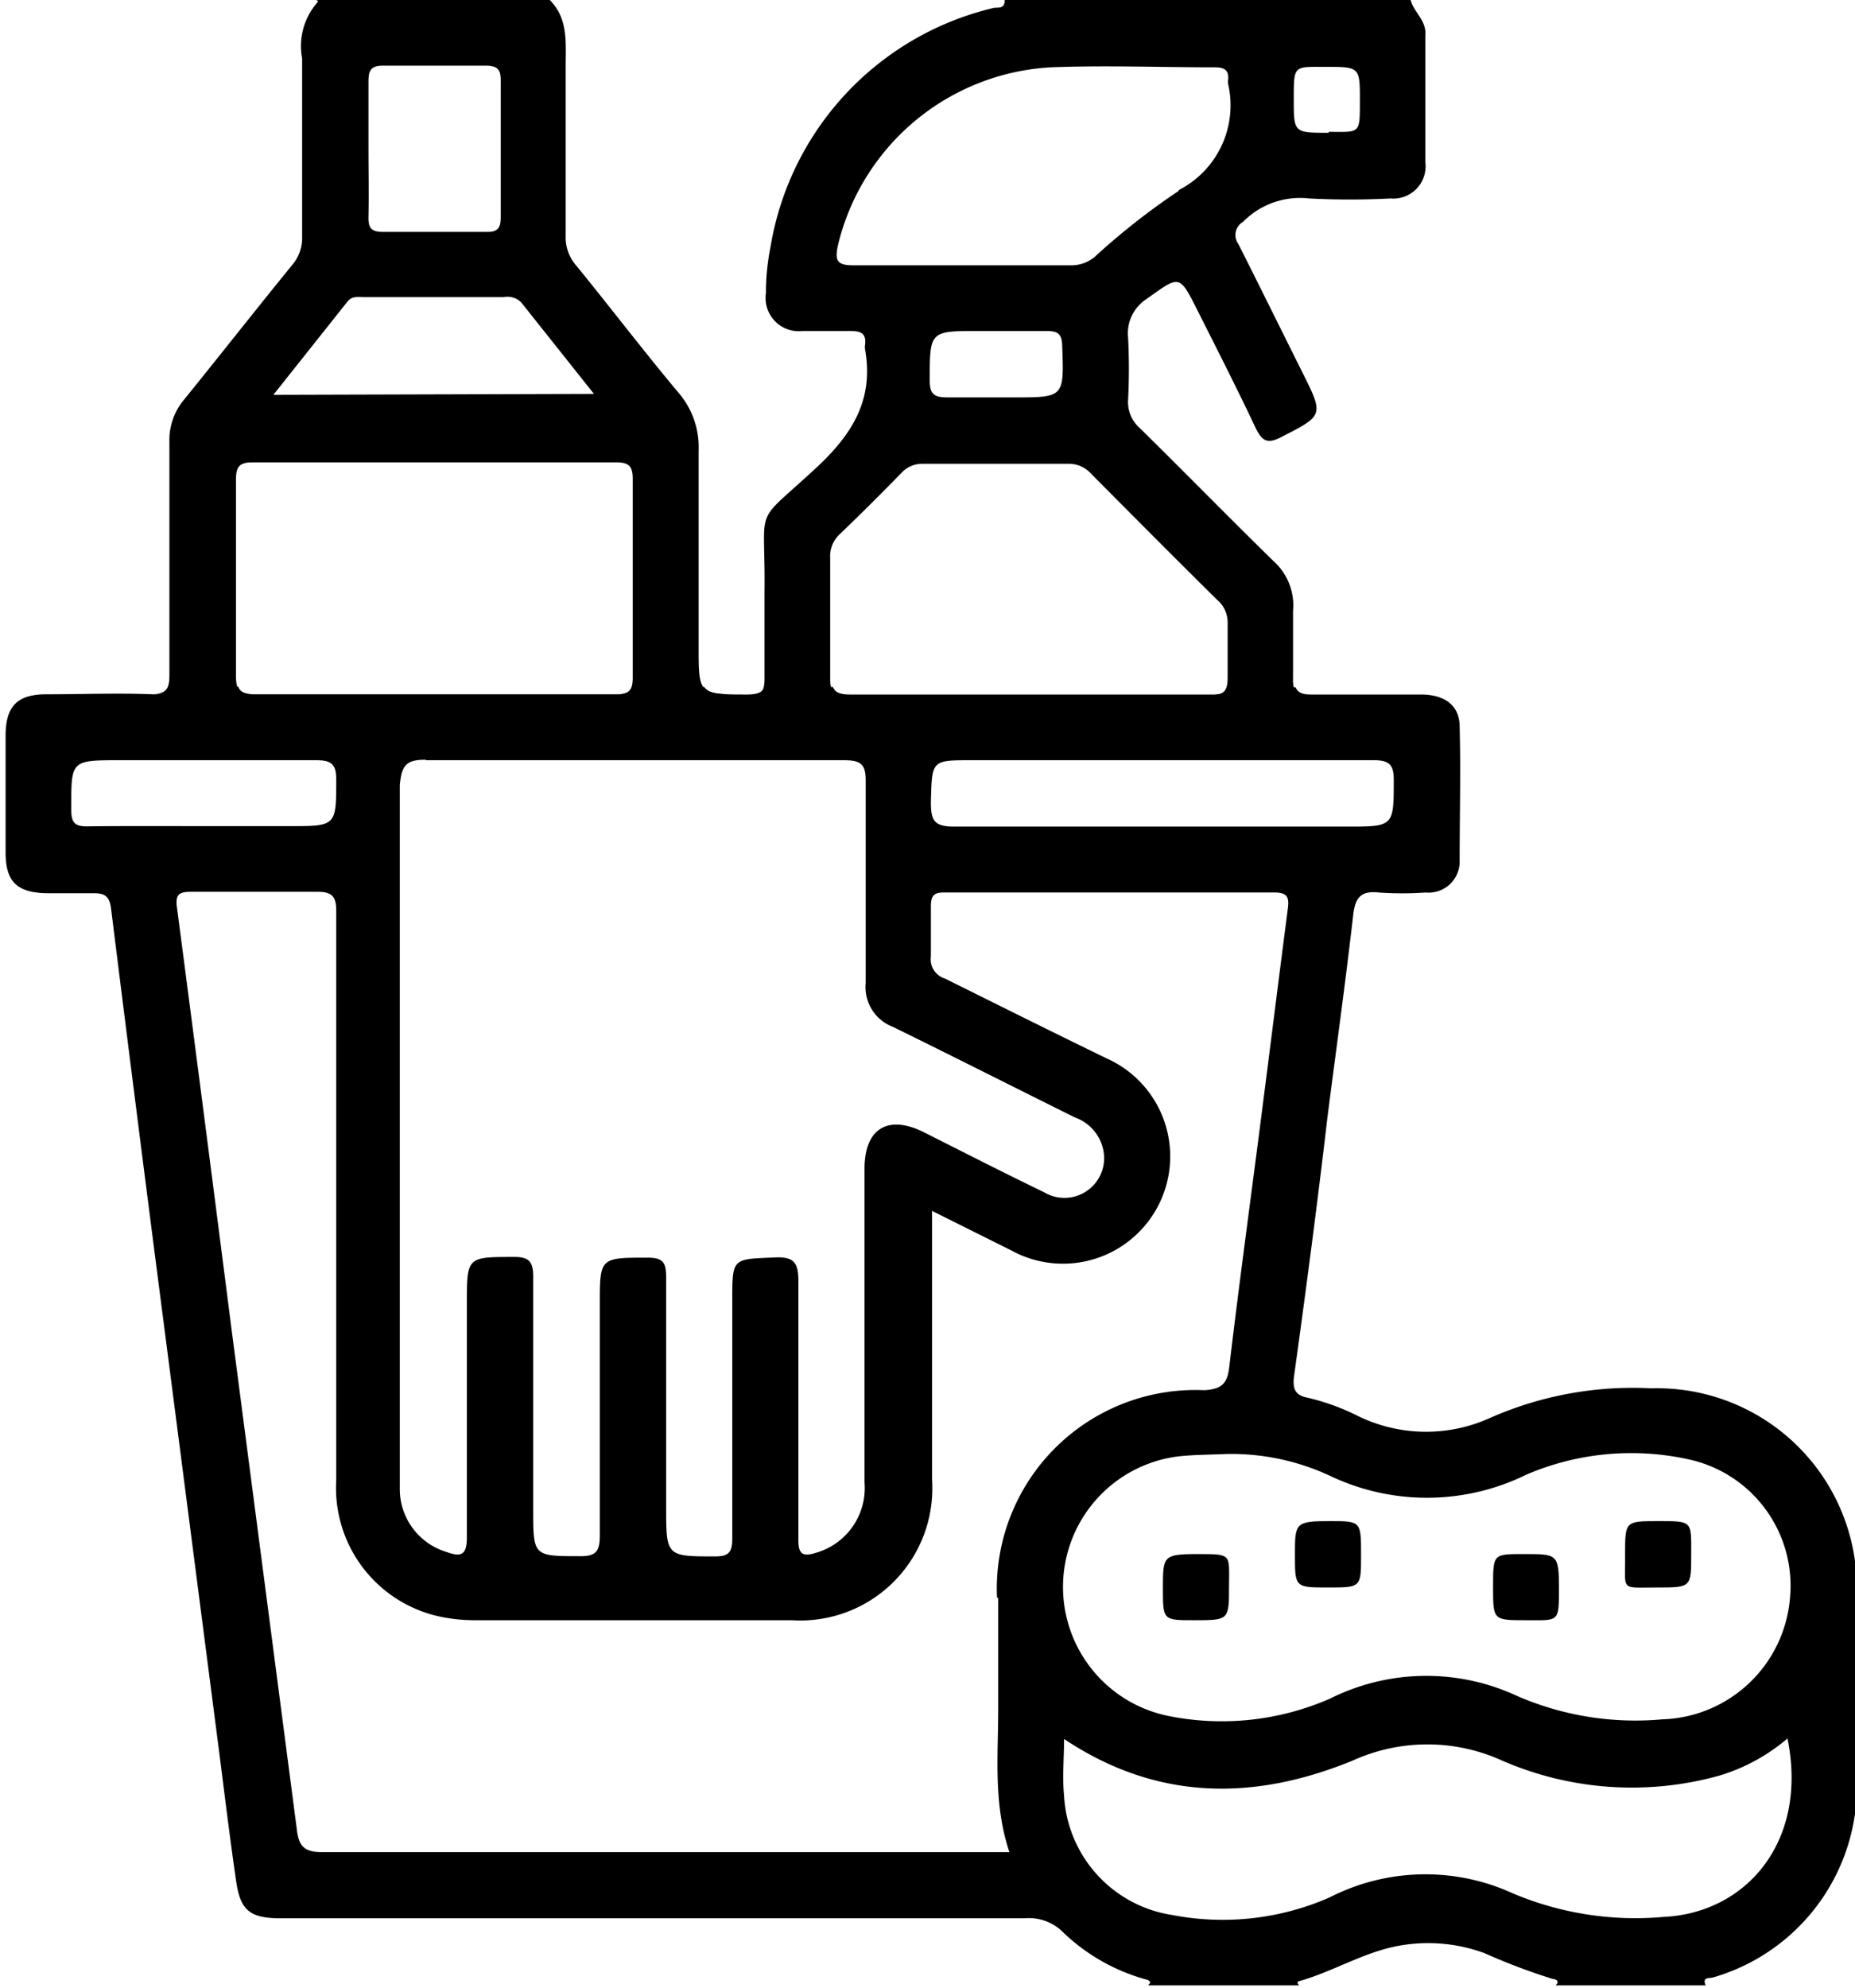 <svg id="Layer_1" data-name="Layer 1" xmlns="http://www.w3.org/2000/svg" viewBox="0 0 79.39 85.04"><title>الايقونات جاهزة2</title><path d="M70.68,59.39a15.11,15.11,0,0,0-6.94,1.28,6.64,6.64,0,0,1-5.63-.1A9.71,9.71,0,0,0,56,59.8c-.54-.1-.69-.34-.62-.91.51-3.68,1-7.38,1.43-11.08.37-2.88.77-5.76,1.1-8.63.08-.74.29-1.09,1.1-1a14.54,14.54,0,0,0,2,0,1.33,1.33,0,0,0,1.46-1.38c0-1.9.05-3.81,0-5.71,0-.91-.63-1.37-1.63-1.38-1.58,0-3.15,0-4.73,0-.37,0-.57-.08-.66-.31H52.56c-.08.23-.3.32-.69.31-2.6,0-5.19,0-7.79,0s-5.13,0-7.69,0c-.42,0-.65-.08-.74-.32H32.72c-.09.24-.32.31-.71.32-1.12,0-1.64,0-1.87-.32H27.07c-.09.23-.3.32-.69.31-2.6,0-5.19,0-7.79,0s-5.14,0-7.7,0c-.4,0-.61-.09-.69-.32H7.27c-.09.24-.31.33-.73.32-1.51-.06-3,0-4.55,0-1.25,0-1.75.51-1.75,1.77,0,1.66,0,3.31,0,5,0,1.25.49,1.72,1.77,1.74.66,0,1.33,0,2,0,.46,0,.67.12.74.63Q5.85,47.68,7,56.55q1.21,9.36,2.42,18.71c.22,1.73.43,3.45.68,5.17.18,1.3.59,1.63,1.92,1.63H43.86a2.07,2.07,0,0,1,1.68.64,8.31,8.31,0,0,0,3.59,2,.2.2,0,0,1,.1.12s-.06.07-.09.11H55.6s-.15-.14,0-.18c1.43-.4,2.71-1.21,4.19-1.5a7,7,0,0,1,3.74.3,26.07,26.07,0,0,0,2.94,1.11c.1,0,.3.08.11.27H73c-.17-.38.18-.29.32-.34a8.52,8.52,0,0,0,6.14-8.65c0-2.54,0-5.08,0-7.62A8.55,8.55,0,0,0,70.68,59.39ZM57,63.17a9.65,9.65,0,0,0,8.33-.09,11.39,11.39,0,0,1,6.9-.66,5.53,5.53,0,0,1,4.38,5.91,5.66,5.66,0,0,1-5.47,5.22,12.7,12.7,0,0,1-6.21-1,9.21,9.21,0,0,0-8,.11,11.56,11.56,0,0,1-7,.73,5.63,5.63,0,0,1,.51-11.09c.65-.07,1.32-.07,2-.1A10,10,0,0,1,57,63.17ZM41.6,32.52h8.2c3,0,6,0,9,0,.67,0,.85.21.85.84,0,2,0,2-2,2-5.61,0-11.21,0-16.81,0-.87,0-1-.26-1-1.06C39.89,32.52,39.85,32.52,41.6,32.52Zm-23.38,0c6,0,11.94,0,17.9,0,.73,0,.94.18.93.91,0,2.88,0,5.75,0,8.62a1.82,1.82,0,0,0,1.17,1.88c2.61,1.28,5.18,2.58,7.78,3.87a1.88,1.88,0,0,1,1.25,1.61A1.7,1.7,0,0,1,44.68,51c-1.74-.84-3.46-1.72-5.19-2.59C38,47.69,37,48.27,37,50V63.42a2.88,2.88,0,0,1-2.06,3c-.57.18-.78.08-.77-.56,0-3.67,0-7.35,0-11,0-.79-.13-1.11-1-1.07-1.83.08-1.83,0-1.83,1.84,0,3.39,0,6.78,0,10.18,0,.57-.13.77-.73.77-2.1,0-2.1,0-2.1-2.12,0-3.28,0-6.57,0-9.85,0-.62-.16-.81-.79-.81-2.05,0-2.05,0-2.05,2,0,3.29,0,6.57,0,9.87,0,.65-.12.91-.85.9-2,0-2,0-2-2,0-3.32,0-6.63,0-9.95,0-.64-.17-.86-.84-.85-2,0-2,0-2,2,0,3.34,0,6.69,0,10,0,.75-.24.85-.87.62a2.81,2.81,0,0,1-2-2.69c0-1,0-2,0-3.07V48.41c0-4.94,0-9.89,0-14.83C17.19,32.79,17.34,32.49,18.22,32.5ZM3.72,35.35c-.48,0-.66-.13-.67-.65,0-2.18-.07-2.18,2.12-2.18,2.79,0,5.57,0,8.36,0,.64,0,.86.16.86.82,0,2,0,2-2,2H8.69C7,35.34,5.38,35.33,3.72,35.35Zm39,33c0,1.6,0,3.2,0,4.81,0,2-.21,4,.48,6.07h-.9c-9.51,0-19,0-28.52,0-.8,0-1-.29-1.08-1Q11.3,67.52,9.9,56.79q-1.15-9-2.33-18c-.08-.59.17-.64.63-.64,1.79,0,3.59,0,5.39,0,.61,0,.8.19.8.81,0,3.12,0,6.24,0,9.36,0,5,0,10,0,15A5.63,5.63,0,0,0,19,69.19a7.36,7.36,0,0,0,1.4.12H33.89a5.65,5.65,0,0,0,6-6c0-3.78,0-7.57,0-11.51l3.39,1.69a4.59,4.59,0,1,0,4.09-8.21C45,44.13,42.74,43,40.44,41.86a.86.86,0,0,1-.6-.94c0-.72,0-1.44,0-2.15,0-.42.11-.6.56-.59,4.72,0,9.44,0,14.17,0,.6,0,.6.3.54.74-.42,3.23-.82,6.46-1.24,9.7s-.87,6.57-1.26,9.85c-.08.72-.32.95-1.06,1A8.5,8.5,0,0,0,42.67,68.35ZM71.22,82A13.48,13.48,0,0,1,64.76,81a9,9,0,0,0-7.86.17,11.39,11.39,0,0,1-6.73.75,5.46,5.46,0,0,1-4.63-5.11c-.08-.79,0-1.58,0-2.42,4,2.67,8.15,2.64,12.34.93a7.73,7.73,0,0,1,6.42,0,13.93,13.93,0,0,0,9.31.63,8.1,8.1,0,0,0,2.89-1.58C77.4,78.79,74.72,81.83,71.22,82Z"/><path d="M58.25,66.53c0,1.38,0,1.38-1.41,1.38s-1.42,0-1.42-1.38,0-1.46,1.5-1.46C58.25,65.07,58.25,65.07,58.25,66.53Z"/><path d="M70.92,67.91c-1.62,0-1.35.18-1.37-1.42,0-1.42,0-1.42,1.45-1.42s1.38,0,1.38,1.42S72.38,67.91,70.92,67.91Z"/><path d="M52.6,67.84c0,1.47,0,1.47-1.5,1.47-1.33,0-1.33,0-1.33-1.37s0-1.46,1.49-1.46S52.6,66.48,52.6,67.84Z"/><path d="M65.31,69.31c-1.41,0-1.41,0-1.41-1.43s0-1.4,1.37-1.4,1.45,0,1.45,1.47S66.72,69.31,65.31,69.31Z"/><path d="M60.37,0H43c0,.43-.32.29-.52.35a12.62,12.62,0,0,0-9.5,10.19,10.05,10.05,0,0,0-.2,2,1.42,1.42,0,0,0,1.56,1.62c.69,0,1.38,0,2.07,0,.45,0,.68.12.61.61a.86.86,0,0,0,0,.16c.37,2.06-.44,3.53-2,5-2.86,2.67-2.25,1.45-2.3,5.39,0,1.25,0,2.5,0,3.73,0,.6-.2.73-.76.73h4.32c-.57,0-.76-.18-.75-.78,0-1.71,0-3.42,0-5.13a1.28,1.28,0,0,1,.39-1c.9-.86,1.78-1.74,2.64-2.62a1.21,1.21,0,0,1,.94-.41c2.07,0,4.14,0,6.21,0a1.28,1.28,0,0,1,1,.44c1.79,1.8,3.58,3.6,5.38,5.38a1.26,1.26,0,0,1,.45,1c0,.78,0,1.55,0,2.32,0,.57-.15.75-.7.75H56c-.51,0-.68-.17-.66-.7,0-1,0-1.93,0-2.89A2.55,2.55,0,0,0,54.5,24c-1.91-1.87-3.79-3.79-5.7-5.67a1.48,1.48,0,0,1-.52-1.22,26.22,26.22,0,0,0,0-2.66,1.75,1.75,0,0,1,.79-1.66c1.41-1,1.39-1.08,2.16.45s1.7,3.35,2.5,5.05c.27.55.48.73,1.1.41,1.81-.93,1.84-.91.91-2.77S53.92,12.26,53,10.44a.65.65,0,0,1,.2-.95,3.42,3.42,0,0,1,2.83-1,33.65,33.65,0,0,0,3.48,0A1.38,1.38,0,0,0,61,6.93c0-1.79,0-3.59,0-5.39C61.07.88,60.52.55,60.37,0Zm-17,17c-.94,0-1.87,0-2.81,0-.54,0-.77-.1-.77-.72,0-2.12,0-2.12,2.09-2.12h.74c.72,0,1.43,0,2.15,0,.47,0,.68.09.69.63C45.54,17,45.55,17,43.38,17Zm7.07-8.83a29.66,29.66,0,0,0-3.58,2.81,1.55,1.55,0,0,1-1,.37c-1.56,0-3.14,0-4.72,0s-3.09,0-4.62,0c-.72,0-.79-.22-.66-.85a9.94,9.94,0,0,1,9.11-7.62c2.34-.09,4.69,0,7,0,.4,0,.64.09.59.55a.43.43,0,0,0,0,.16A4.07,4.07,0,0,1,50.45,8.13Zm6.42-2.49c-1.49,0-1.49,0-1.49-1.45s0-1.37,1.34-1.37c1.49,0,1.49,0,1.49,1.45S58.21,5.64,56.87,5.64ZM26.39,29.7h5.15c-1.64,0-1.64-.12-1.64-2.06,0-2.79,0-5.58,0-8.36a3.57,3.57,0,0,0-.87-2.49c-1.49-1.78-2.9-3.63-4.36-5.42a1.82,1.82,0,0,1-.46-1.28c0-2.43,0-4.86,0-7.29,0-1,.11-2-.68-2.8H13.45c.05,0,.23,0,.12.12a2.83,2.83,0,0,0-.64,2.38c0,2.55,0,5.09,0,7.62a1.77,1.77,0,0,1-.42,1.21c-1.55,1.9-3.07,3.84-4.62,5.75a2.69,2.69,0,0,0-.64,1.81c0,3.34,0,6.68,0,10,0,.59-.15.79-.71.79H10.8c-.55,0-.7-.18-.7-.75q0-4.21,0-8.44c0-.54.17-.71.7-.71H26.38c.54,0,.7.17.7.71,0,2.82,0,5.63,0,8.45C27.09,29.52,26.93,29.7,26.39,29.7ZM15.77,6.3c0-.93,0-1.87,0-2.81,0-.47.1-.69.64-.68q2.19,0,4.38,0c.53,0,.65.19.64.67,0,1.94,0,3.86,0,5.8,0,.43-.09.65-.59.64q-2.23,0-4.47,0c-.49,0-.61-.19-.6-.63C15.79,8.29,15.77,7.3,15.77,6.3ZM11.7,16.89l3.18-4c.19-.23.44-.18.68-.18h6a.83.83,0,0,1,.75.23l3.11,3.91Z"/></svg>